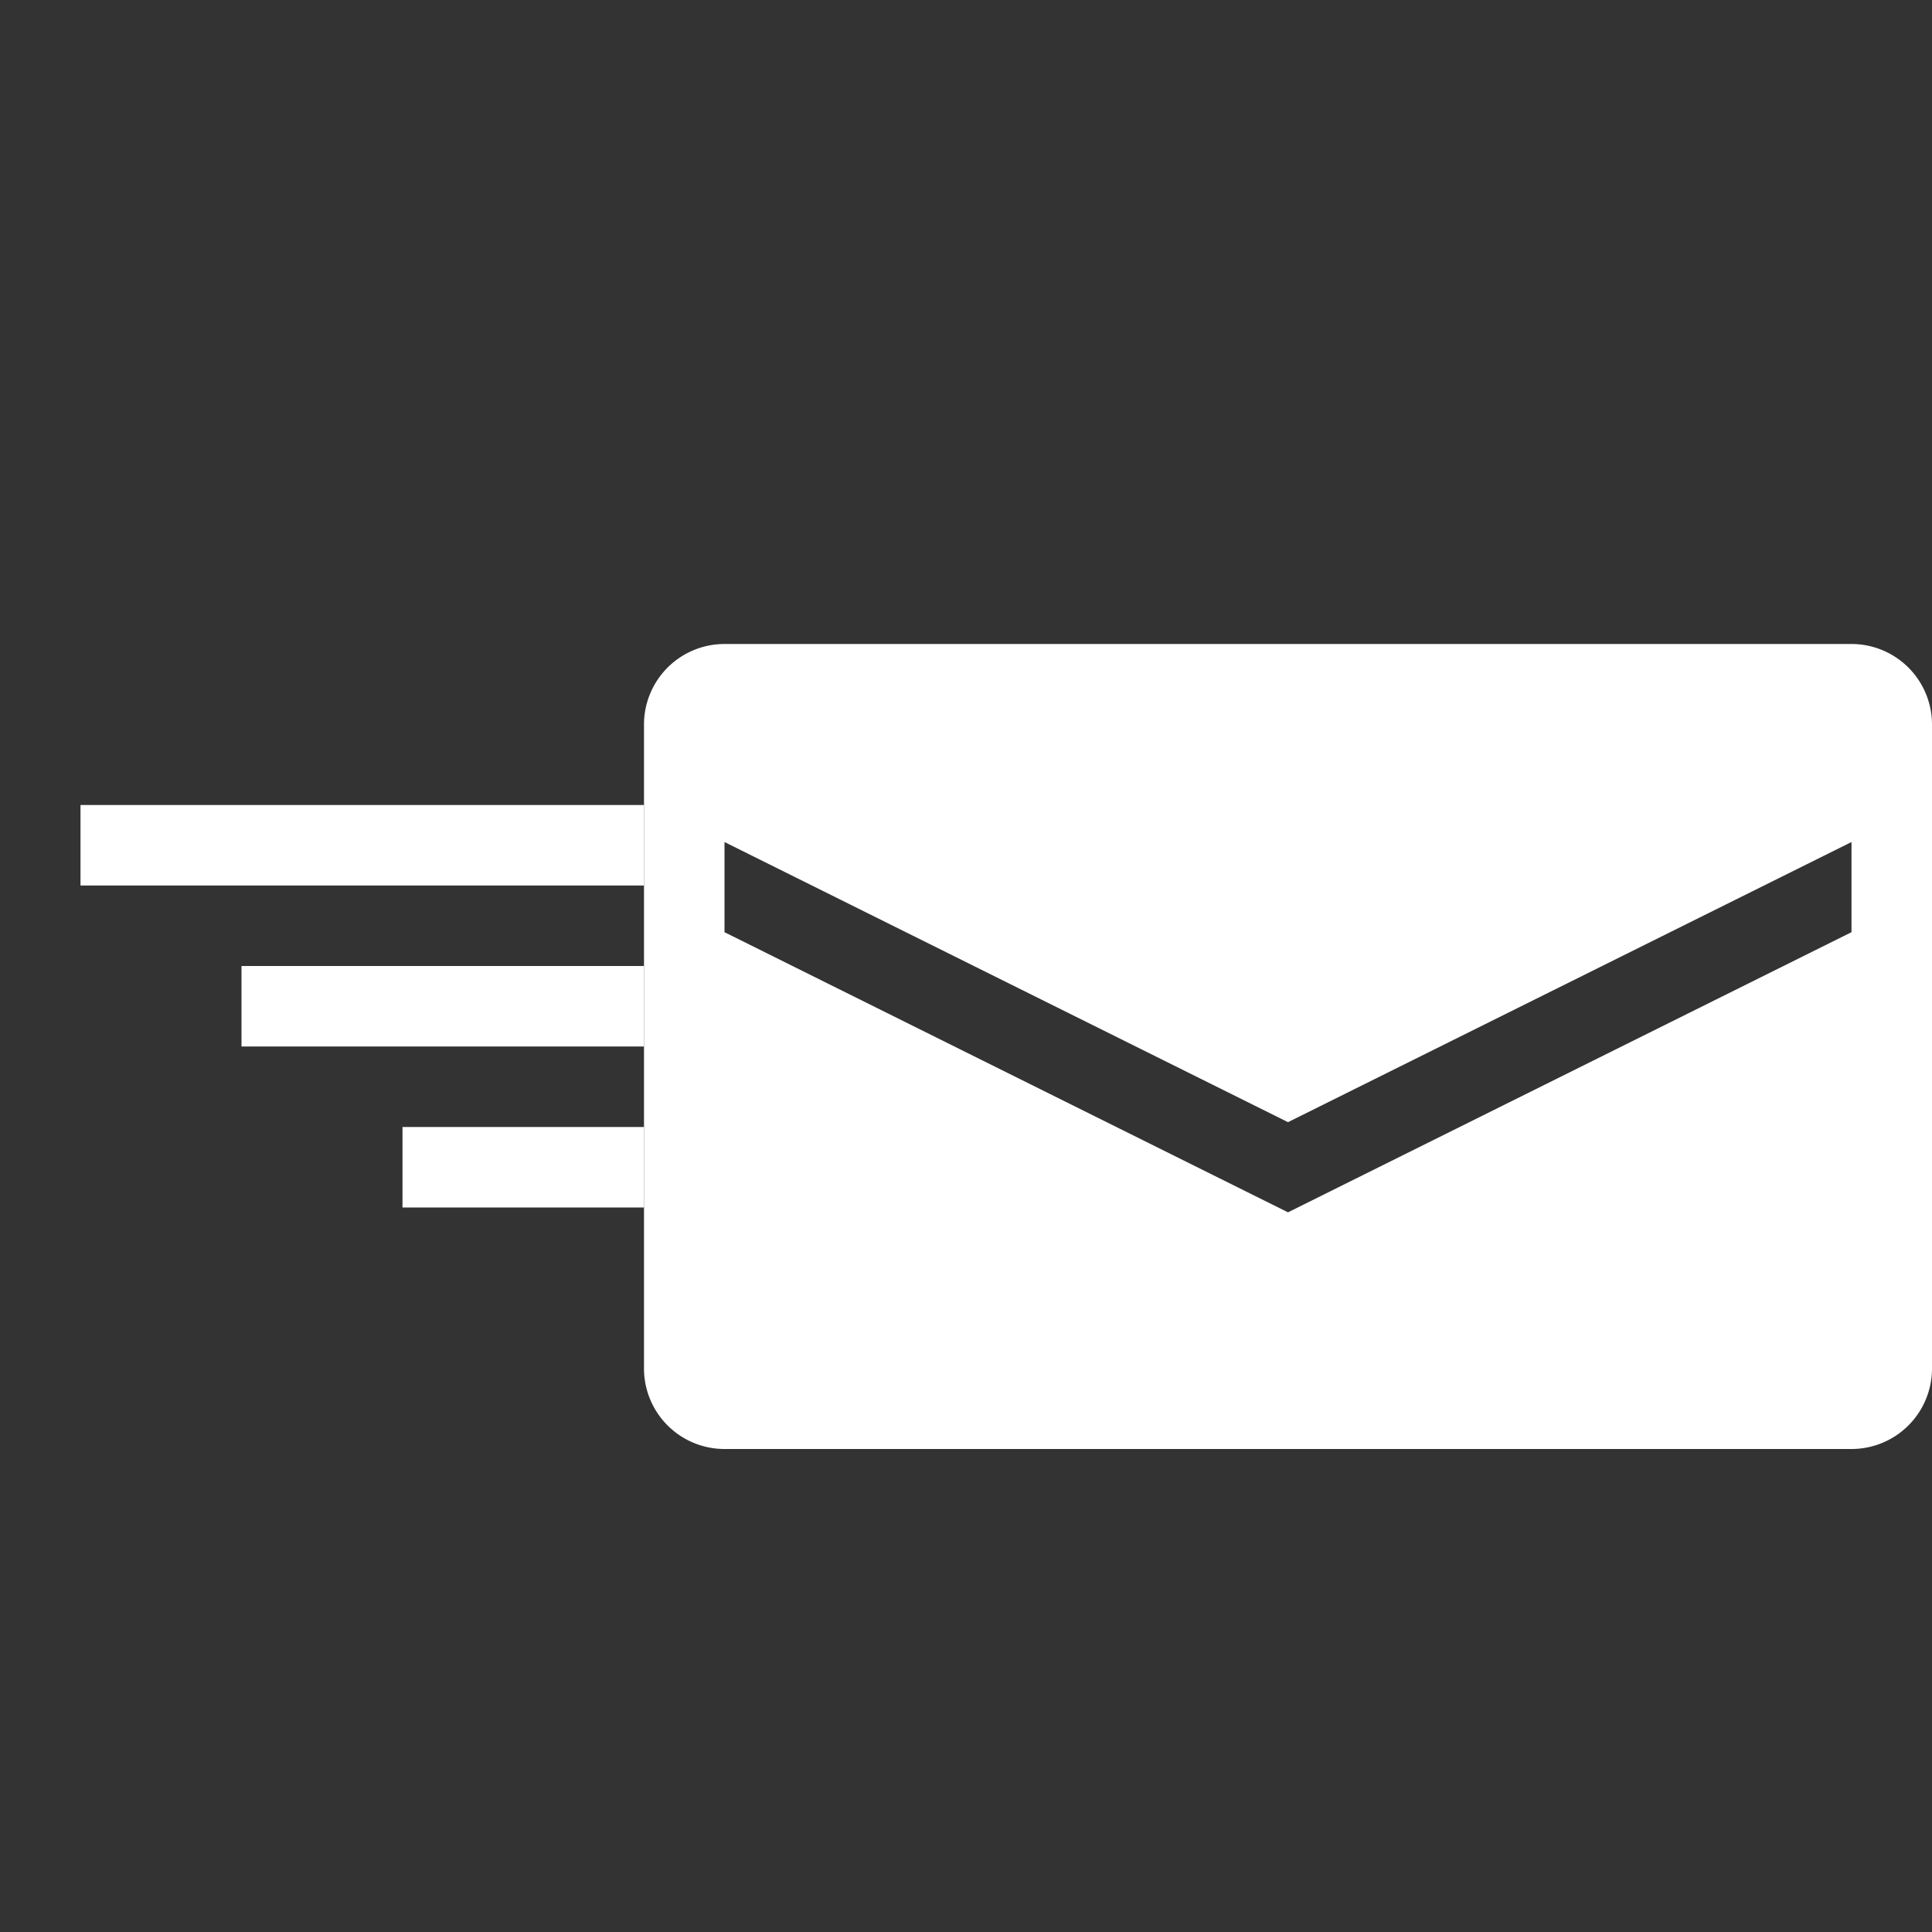 <svg xmlns="http://www.w3.org/2000/svg" viewBox="0 0 24 24"><rect x="0" y="0" width="24" height="24" fill="#333333" stroke="none"/><rect width="24" height="24" style="fill:none"/><path d="M115,154H101a1,1,0,0,1-1-1v-8a1,1,0,0,1,1-1h14a1,1,0,0,1,1,1v8A1,1,0,0,1,115,154Zm0-7.54-7,3.48-7-3.48v1.12l7,3.48,7-3.48Z" transform="translate(-92 -136)" style="fill:#fff"/><line x1="1" y1="10.5" x2="8" y2="10.5" style="fill:none;stroke:#fff;stroke-miterlimit:10"/><line x1="3" y1="12.5" x2="8" y2="12.5" style="fill:none;stroke:#fff;stroke-miterlimit:10"/><line x1="5" y1="14.5" x2="8" y2="14.5" style="fill:none;stroke:#fff;stroke-miterlimit:10"/></svg>